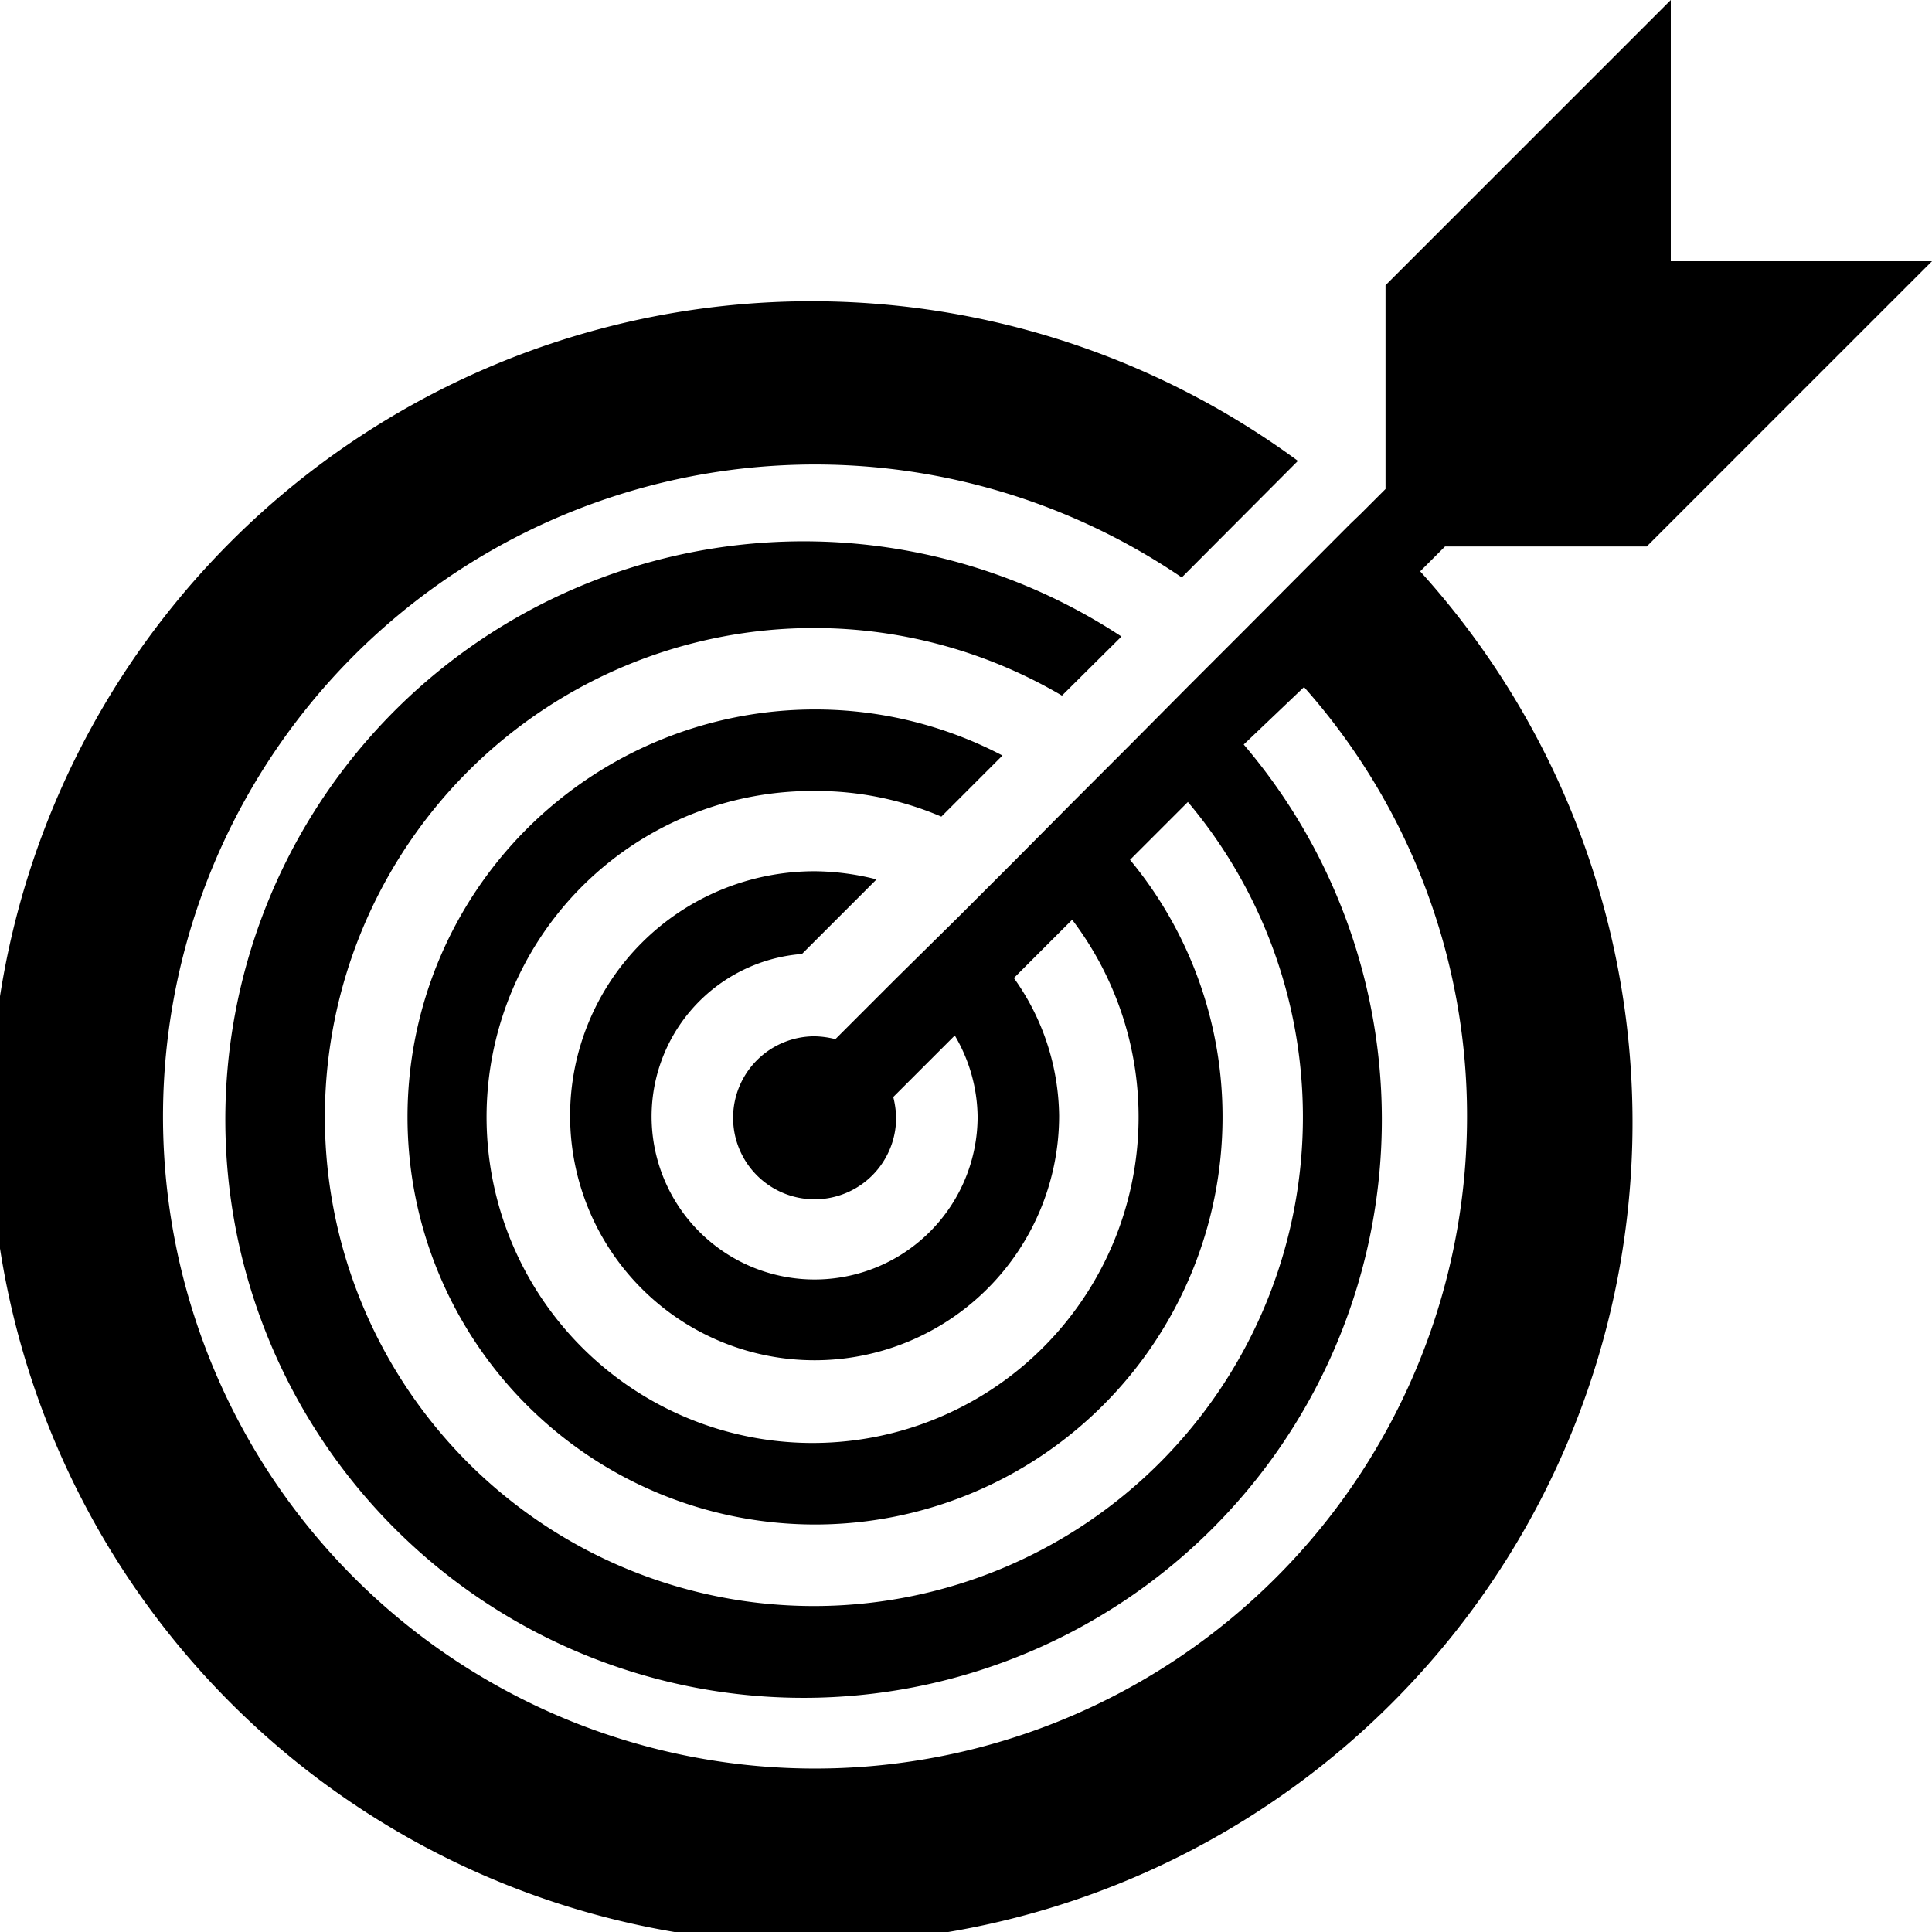 <svg xmlns="http://www.w3.org/2000/svg" viewBox="0 0 47.41 47.41"><title>arc</title><g id="Calque_2" data-name="Calque 2"><g id="Calque_1-2" data-name="Calque 1"><path d="M40.41,13.41l7-7H41V0L34,7v5l-.61.61h0l-.26.25-2.57,2.58h0l-1.41,1.41h0l-1.41,1.42h0l-1.42,1.42h0l-1.42,1.43h0l-1.42,1.42h0L22,24h0l-1.5,1.5a2.24,2.24,0,0,0-.51-.07,2,2,0,1,0,2,2,2.24,2.24,0,0,0-.07-.51l1.51-1.51a4,4,0,0,1,.56,2,4,4,0,1,1-4.31-4l1.83-1.83a6.33,6.33,0,0,0-1.52-.2,6,6,0,1,0,6,6A5.91,5.91,0,0,0,24.88,24l1.43-1.43A8,8,0,1,1,20,19.41a7.81,7.81,0,0,1,3.1.63l1.5-1.5A9.9,9.9,0,0,0,20,17.41a10,10,0,1,0,10,10,9.88,9.88,0,0,0-2.27-6.31l1.42-1.42a12,12,0,1,1-3.09-2.61l1.46-1.45a14.19,14.19,0,1,0,3,2.65L32,16.86a15.84,15.84,0,0,1,4,10.55,16,16,0,1,1-7-13.24l2.74-2.75.11-.11a20.15,20.15,0,1,0,3,2.71l.61-.61Z"/></g></g></svg>